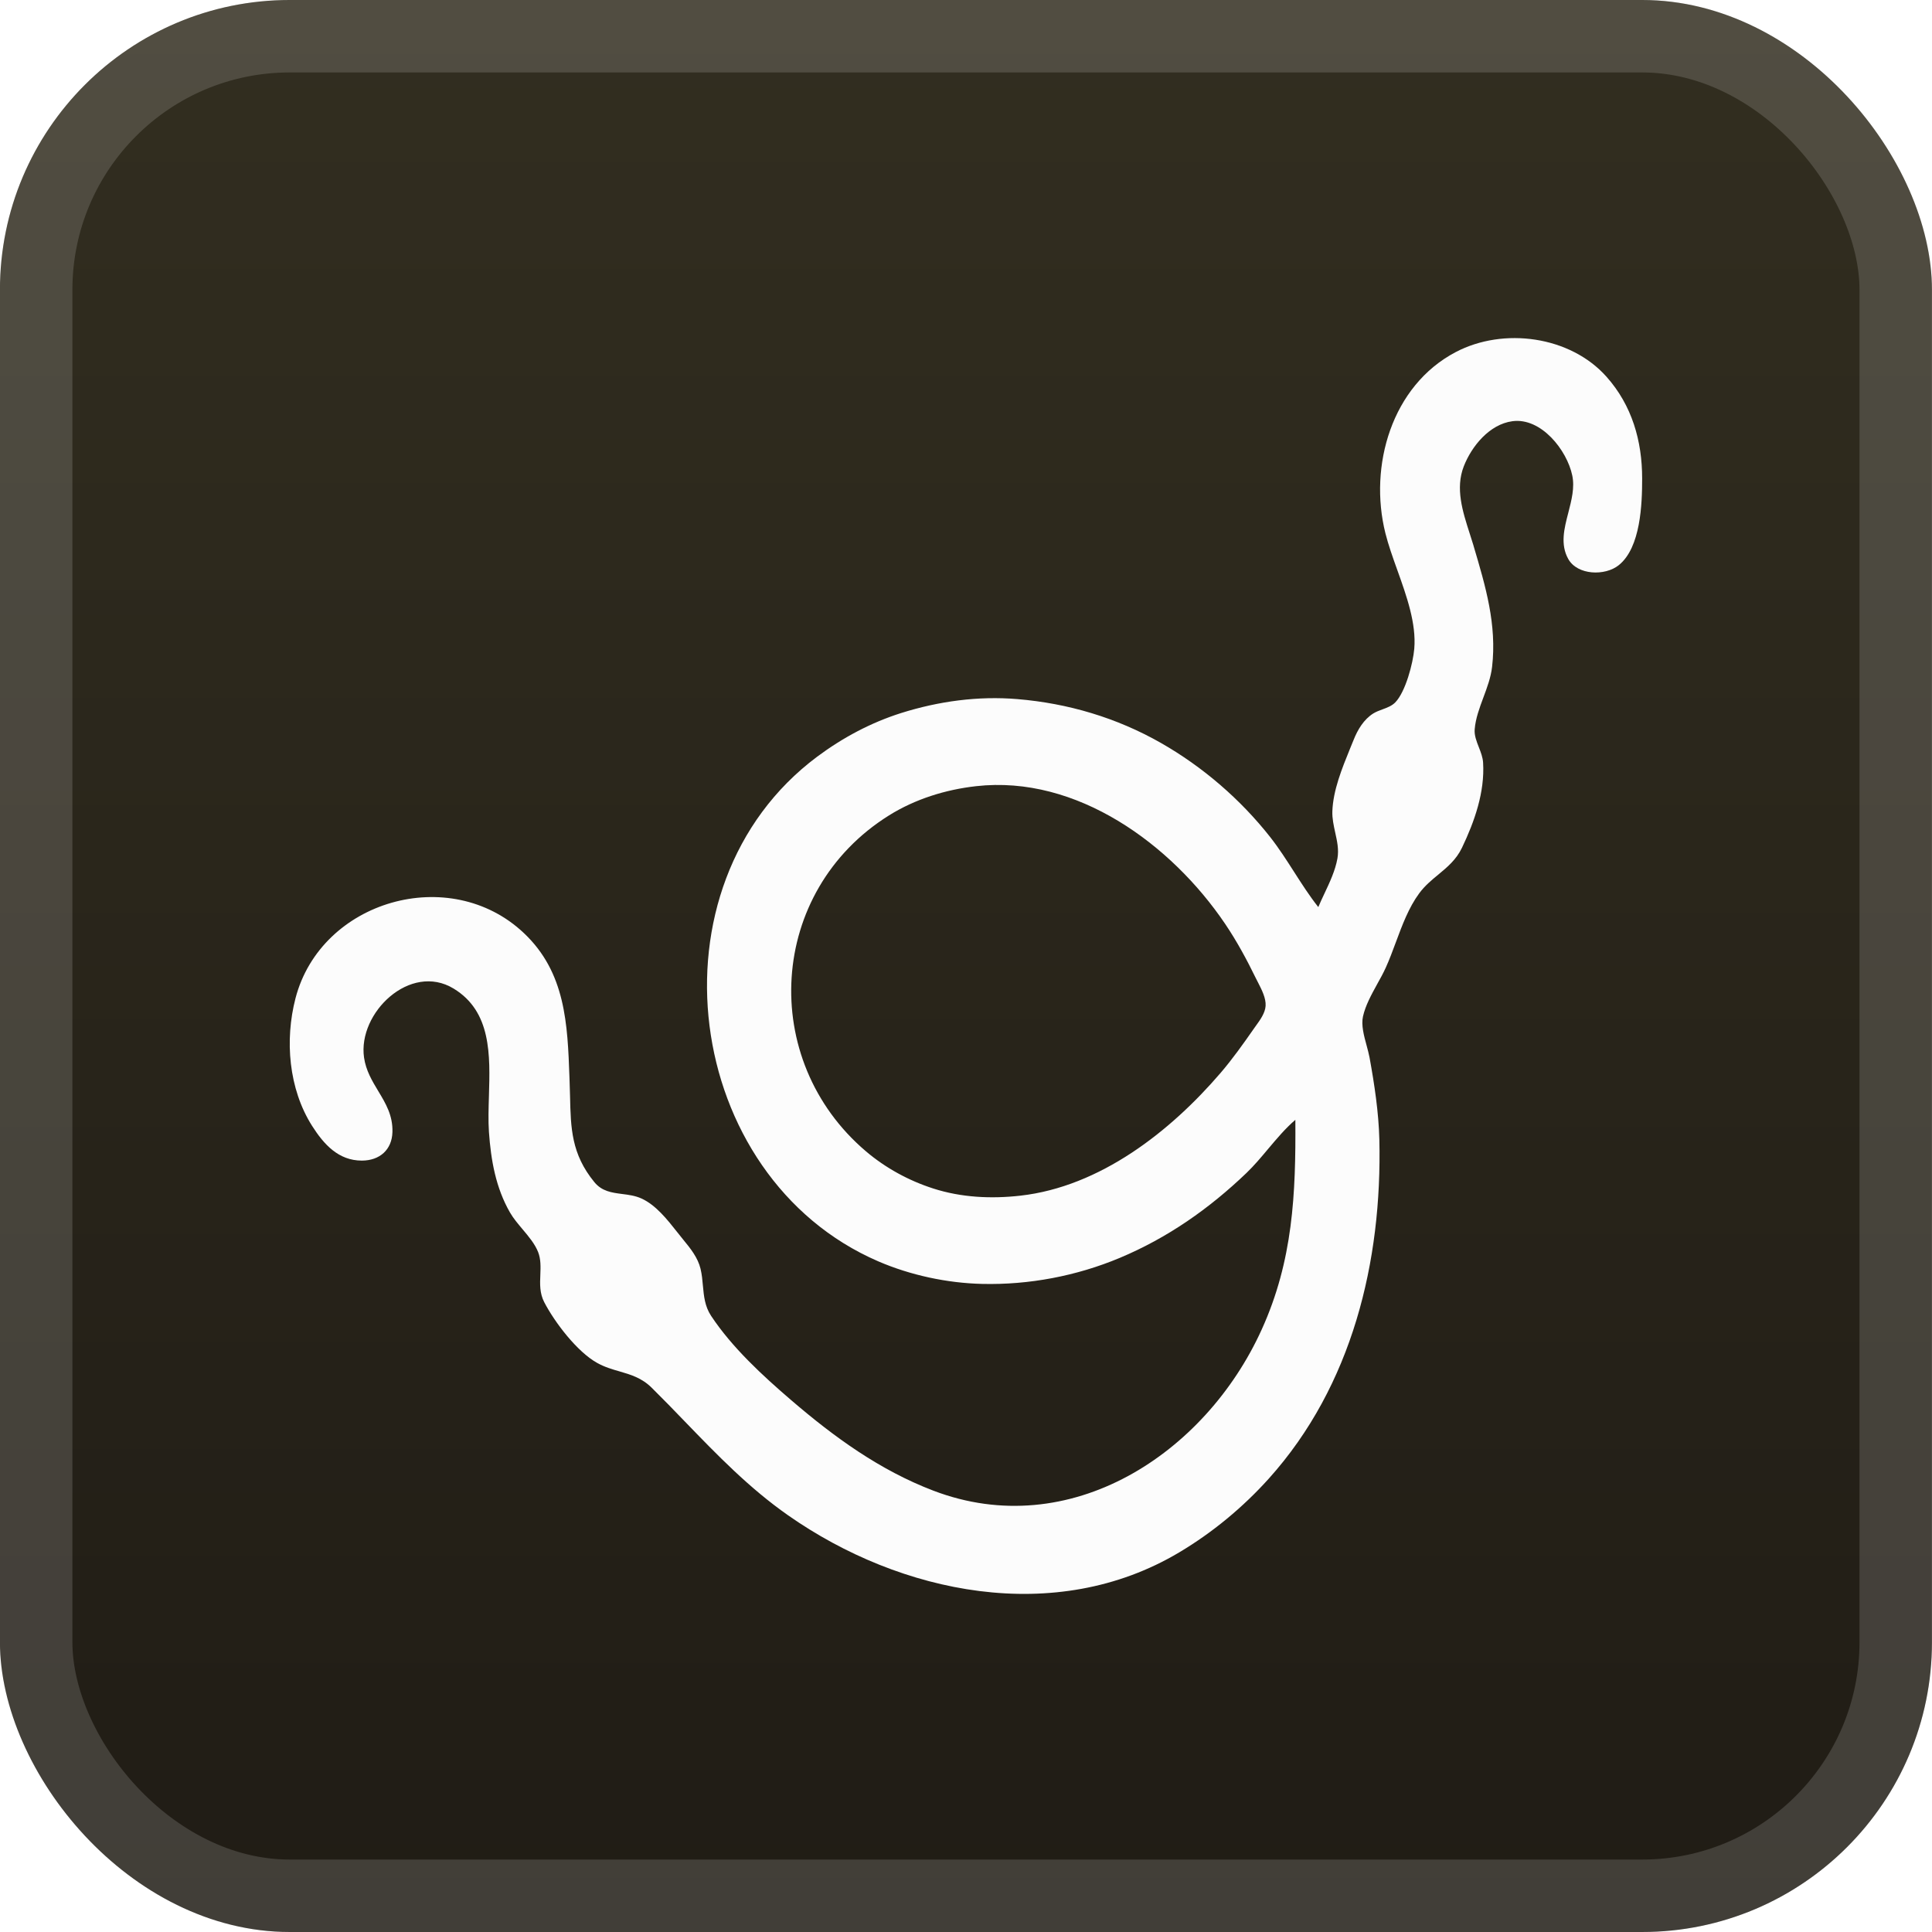 <svg width="40" height="40" viewBox="0 0 40 40" fill="none" xmlns="http://www.w3.org/2000/svg">
<rect x="-0.001" y="-6.10352e-05" width="40" height="40" rx="6" fill="url(#paint0_linear_32_2)"/>
<g filter="url(#filter0_d_32_2)">
<path fill-rule="evenodd" clip-rule="evenodd" d="M26.795 18.055C26.953 18.302 27.112 18.55 27.294 18.78C27.332 18.689 27.375 18.597 27.419 18.504C27.531 18.267 27.646 18.022 27.69 17.773C27.723 17.59 27.683 17.412 27.643 17.232C27.612 17.088 27.58 16.944 27.585 16.798C27.6 16.361 27.785 15.908 27.953 15.495C27.978 15.435 28.002 15.376 28.025 15.319C28.109 15.107 28.235 14.895 28.433 14.771C28.49 14.736 28.556 14.711 28.622 14.687C28.719 14.651 28.816 14.615 28.886 14.544C29.1 14.326 29.256 13.73 29.281 13.431C29.325 12.908 29.123 12.342 28.929 11.8C28.835 11.538 28.744 11.282 28.683 11.039C28.335 9.647 28.812 7.986 30.14 7.289C31.129 6.77 32.508 6.955 33.26 7.799C33.789 8.393 33.999 9.128 33.999 9.907C33.999 10.432 33.97 11.336 33.515 11.701C33.231 11.929 32.659 11.912 32.469 11.573C32.3 11.27 32.385 10.942 32.471 10.612C32.537 10.354 32.605 10.095 32.552 9.844C32.443 9.32 31.907 8.639 31.311 8.721C30.837 8.785 30.468 9.239 30.306 9.655C30.128 10.111 30.282 10.59 30.428 11.044C30.455 11.127 30.482 11.21 30.506 11.291L30.511 11.31C30.758 12.142 30.993 12.932 30.892 13.808C30.867 14.024 30.789 14.233 30.712 14.44C30.631 14.658 30.55 14.875 30.532 15.098C30.521 15.223 30.569 15.346 30.618 15.471C30.659 15.576 30.7 15.682 30.706 15.791C30.743 16.399 30.529 17.008 30.268 17.553C30.15 17.799 29.965 17.953 29.778 18.108C29.638 18.223 29.497 18.34 29.382 18.497C29.166 18.79 29.031 19.154 28.899 19.51C28.832 19.691 28.765 19.871 28.689 20.038C28.638 20.15 28.576 20.263 28.512 20.377C28.393 20.594 28.27 20.816 28.219 21.045C28.179 21.223 28.239 21.445 28.295 21.649C28.318 21.736 28.341 21.82 28.355 21.895C28.456 22.449 28.544 23.031 28.558 23.594C28.617 26.115 27.997 28.69 26.271 30.611C25.735 31.207 25.105 31.729 24.415 32.14C21.853 33.668 18.645 33.003 16.318 31.374C15.512 30.81 14.852 30.127 14.184 29.436C13.957 29.2 13.728 28.964 13.492 28.731C13.286 28.527 13.059 28.461 12.826 28.393C12.673 28.349 12.518 28.304 12.364 28.218C11.949 27.988 11.485 27.379 11.268 26.961C11.171 26.774 11.179 26.582 11.187 26.393C11.193 26.232 11.2 26.073 11.141 25.922C11.074 25.753 10.946 25.601 10.818 25.449C10.723 25.336 10.628 25.224 10.559 25.104C10.264 24.592 10.164 24.019 10.123 23.437C10.107 23.202 10.115 22.948 10.123 22.687C10.148 21.844 10.175 20.942 9.391 20.467C8.494 19.923 7.404 20.969 7.537 21.895C7.576 22.165 7.704 22.378 7.831 22.589C7.984 22.843 8.135 23.093 8.125 23.437C8.115 23.805 7.861 24.028 7.493 24.029C7.008 24.03 6.705 23.693 6.462 23.311C5.975 22.544 5.893 21.534 6.118 20.668C6.646 18.64 9.317 17.873 10.846 19.318C11.712 20.135 11.75 21.204 11.79 22.304C11.791 22.336 11.792 22.367 11.793 22.398C11.797 22.5 11.799 22.599 11.802 22.694C11.817 23.359 11.829 23.892 12.305 24.474C12.462 24.666 12.665 24.692 12.878 24.72C13.012 24.737 13.15 24.754 13.282 24.814C13.579 24.95 13.812 25.245 14.022 25.511C14.066 25.566 14.108 25.62 14.15 25.671C14.297 25.849 14.449 26.04 14.504 26.269C14.532 26.386 14.543 26.504 14.553 26.62C14.573 26.835 14.592 27.046 14.723 27.244C15.155 27.897 15.79 28.482 16.381 28.989C17.273 29.755 18.215 30.439 19.323 30.862C22.151 31.942 24.954 30.102 26.122 27.527C26.771 26.098 26.829 24.719 26.819 23.185C26.614 23.36 26.436 23.573 26.257 23.785C26.112 23.958 25.967 24.131 25.807 24.285C25.032 25.027 24.174 25.628 23.182 26.044C22.288 26.418 21.305 26.605 20.335 26.582C19.609 26.565 18.85 26.402 18.184 26.115C14.138 24.367 13.334 18.342 16.919 15.666C17.448 15.272 18.03 14.961 18.659 14.762C19.434 14.518 20.252 14.406 21.062 14.474C22.112 14.561 23.12 14.86 24.036 15.382C24.901 15.875 25.684 16.55 26.299 17.332C26.48 17.563 26.637 17.809 26.795 18.055ZM18.406 16.882C18.947 16.544 19.576 16.348 20.209 16.277C22.298 16.041 24.256 17.487 25.364 19.126C25.608 19.487 25.813 19.867 26.004 20.259C26.017 20.286 26.032 20.314 26.047 20.343C26.123 20.492 26.213 20.667 26.203 20.825C26.194 20.972 26.091 21.115 26.002 21.238C25.988 21.258 25.973 21.278 25.96 21.297C25.743 21.608 25.521 21.921 25.274 22.21C24.231 23.426 22.778 24.568 21.126 24.755C20.522 24.823 19.905 24.794 19.323 24.607C18.817 24.445 18.335 24.182 17.931 23.839C15.698 21.944 15.896 18.45 18.406 16.882Z" fill="#FCFCFC"/>
</g>
<rect x="0.749" y="0.75" width="38.5" height="38.5" rx="5.25" stroke="white" stroke-opacity="0.15" stroke-width="1.5"/>
<defs>
<filter id="filter0_d_32_2" x="1.999" y="2" width="36" height="36" filterUnits="userSpaceOnUse" color-interpolation-filters="sRGB">
<feFlood flood-opacity="0" result="BackgroundImageFix"/>
<feColorMatrix in="SourceAlpha" type="matrix" values="0 0 0 0 0 0 0 0 0 0 0 0 0 0 0 0 0 0 127 0" result="hardAlpha"/>
<feOffset/>
<feGaussianBlur stdDeviation="2"/>
<feComposite in2="hardAlpha" operator="out"/>
<feColorMatrix type="matrix" values="0 0 0 0 0 0 0 0 0 0 0 0 0 0 0 0 0 0 0.25 0"/>
<feBlend mode="normal" in2="BackgroundImageFix" result="effect1_dropShadow_32_2"/>
<feBlend mode="normal" in="SourceGraphic" in2="effect1_dropShadow_32_2" result="shape"/>
</filter>
<linearGradient id="paint0_linear_32_2" x1="19.999" y1="-6.10351e-05" x2="19.999" y2="40" gradientUnits="userSpaceOnUse">
<stop stop-color="#322E20"/>
<stop offset="1" stop-color="#201C15"/>
</linearGradient>
</defs>
</svg>
